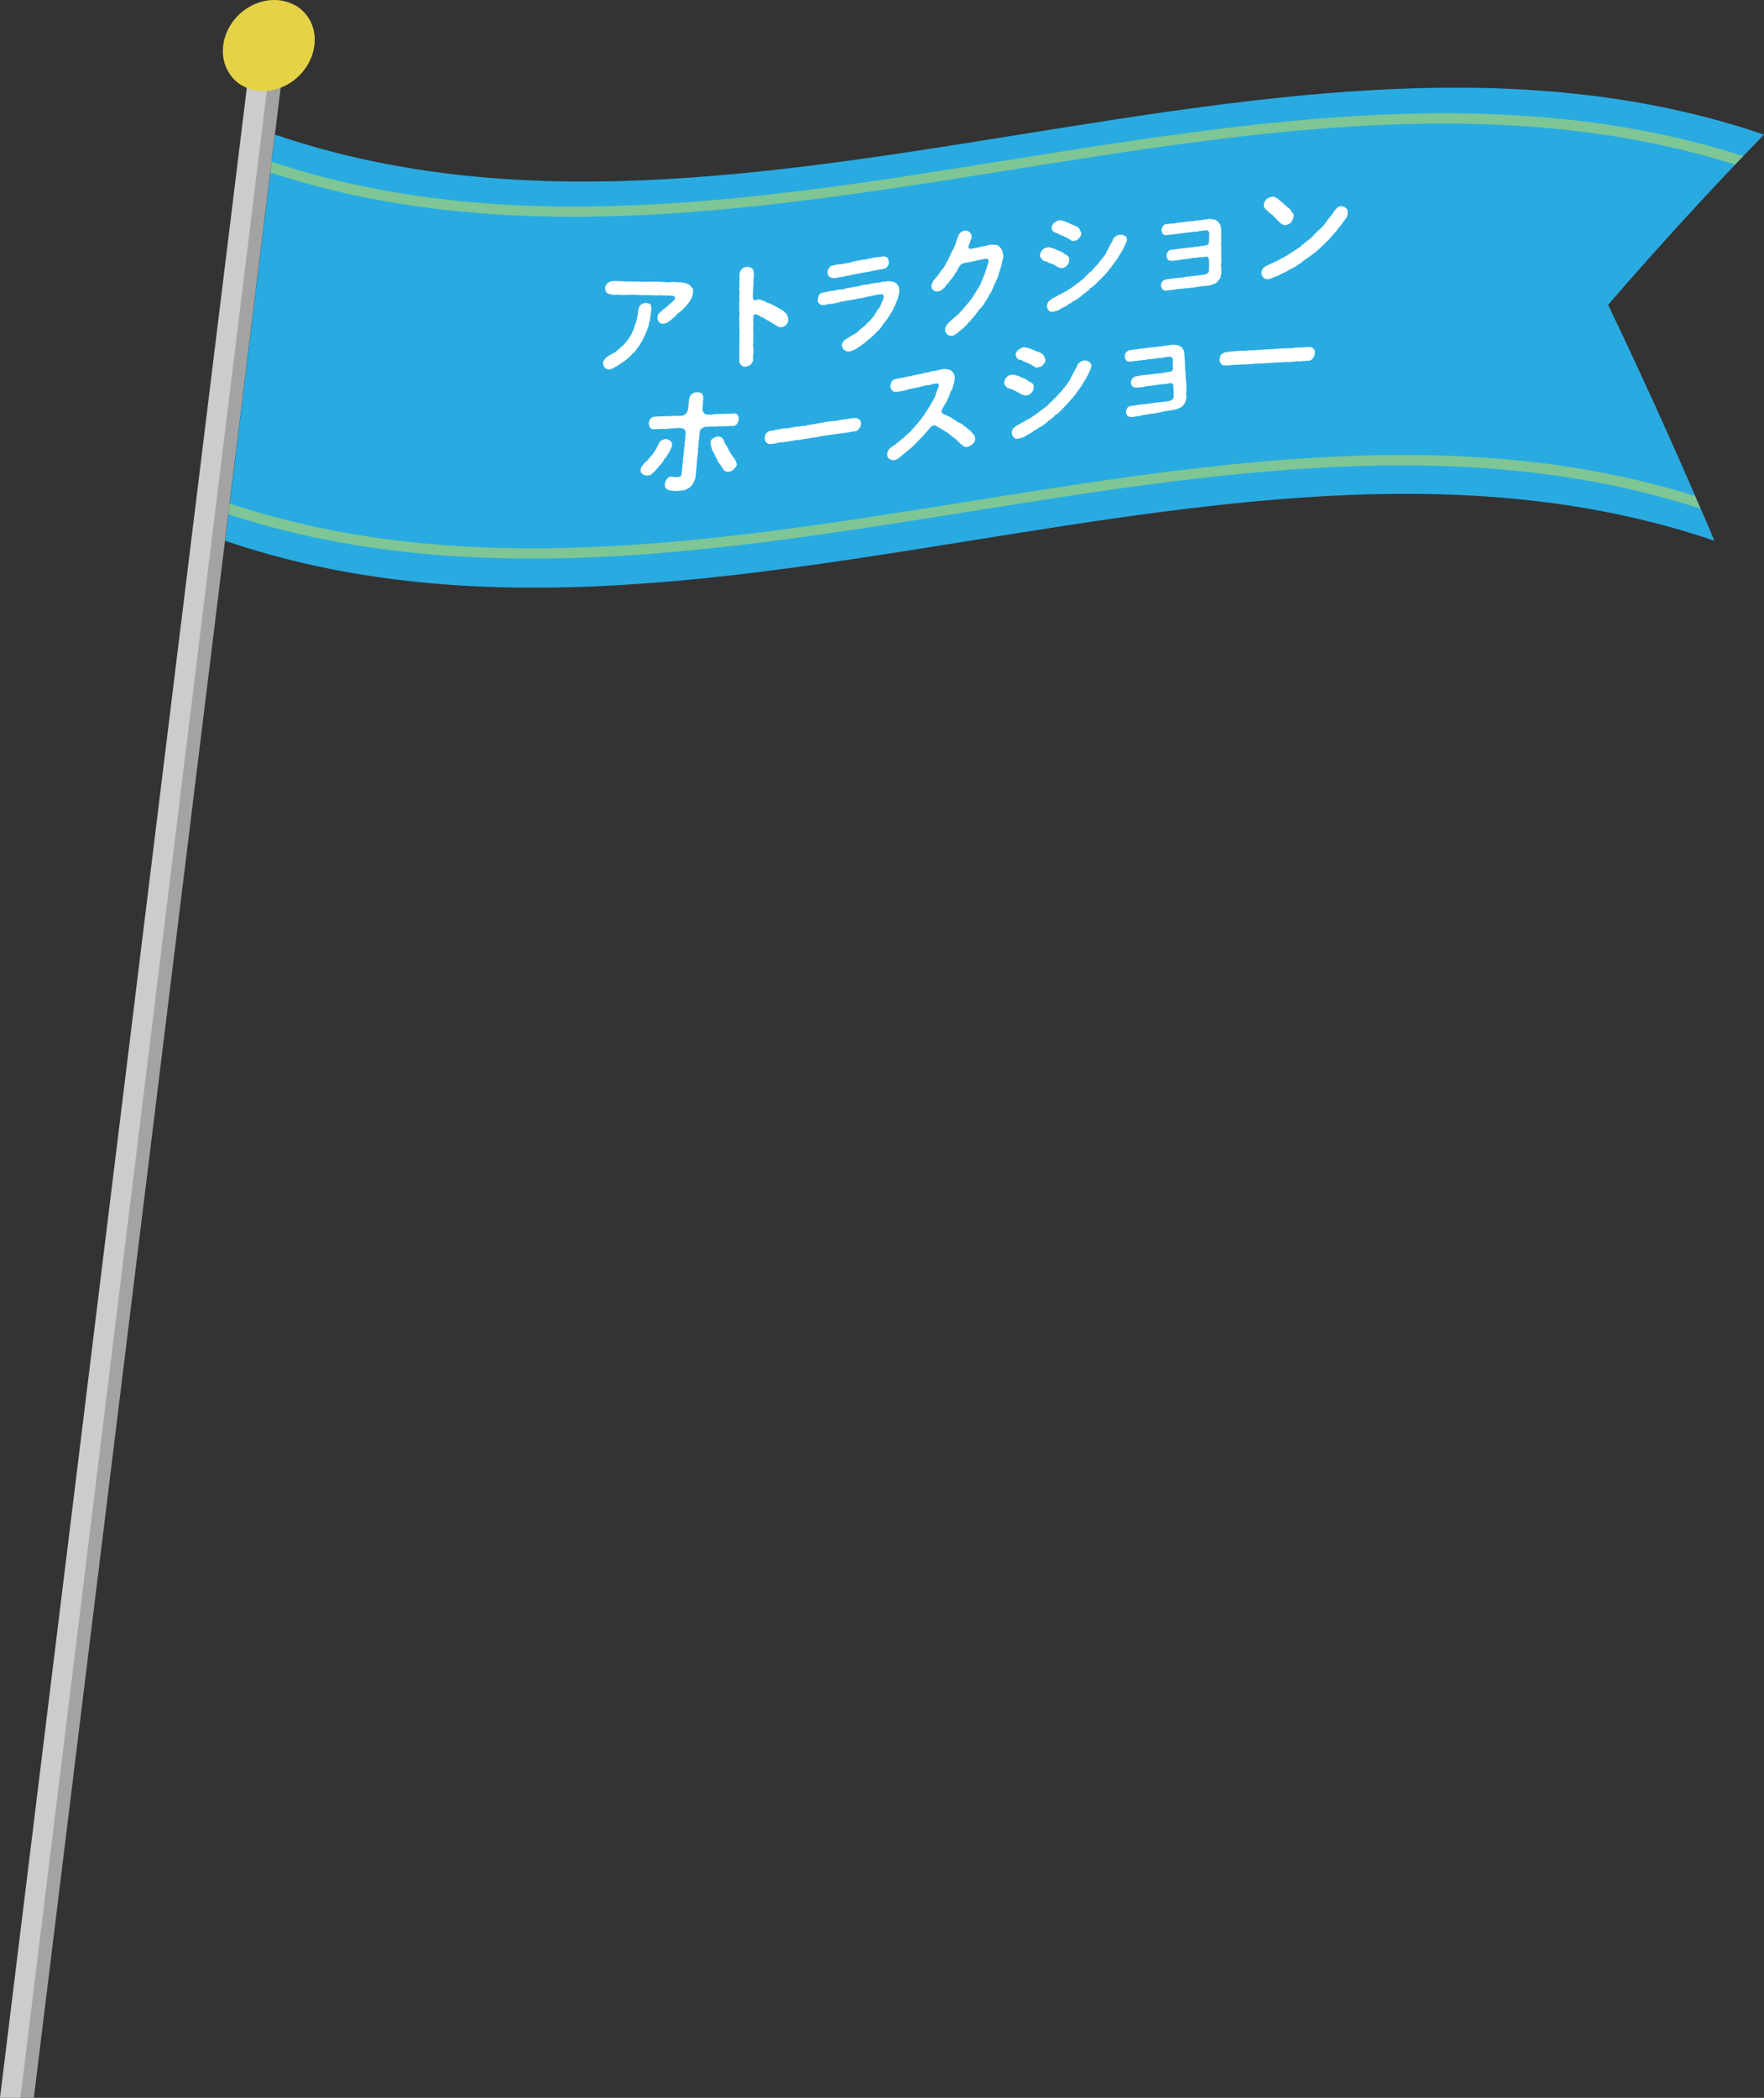 <?xml version="1.0" encoding="utf-8"?>
<!-- Generator: Adobe Illustrator 25.4.1, SVG Export Plug-In . SVG Version: 6.00 Build 0)  -->
<svg version="1.1" id="レイヤー_1" xmlns="http://www.w3.org/2000/svg" xmlns:xlink="http://www.w3.org/1999/xlink" x="0px"
	 y="0px" width="605.5px" height="720px" viewBox="0 0 605.5 720" style="enable-background:new 0 0 605.5 720;"
	 xml:space="preserve">
<rect x="0" y="0" width="605.5" height="720" fill="#333333" stroke="none"/>
<style type="text/css">
	.st0{fill:#CCCCCC;}
	.st1{fill:#29ABE2;}
	.st2{opacity:0.2;}
	.st3{fill:#E6D246;}
	.st4{opacity:0.4;fill:#FCEE21;}
	.st5{fill:#FFFFFF;}
</style>
<g>
	<g>
		<g>
			<g>
				<polygon class="st0" points="0,720 11.6,720 97.2,23 85.6,23 				"/>
				<path class="st1" d="M605.5,46.2C442-9.6,257.9,102,94.4,46.2c-5.7,46.5-11.4,92.9-17.1,139.4c163.5,55.8,347.6-55.8,511.2,0
					c-12-28.3-24.2-55.2-36.5-81C569.9,83.9,587.8,64.4,605.5,46.2z"/>
				<g>
					<polygon class="st2" points="7,720 11.6,720 97.2,23 92.6,23 					"/>
				</g>
				
					<ellipse transform="matrix(0.728 -0.685 0.685 0.728 14.343 67.478)" class="st3" cx="92.3" cy="15.6" rx="16.6" ry="14.7"/>
				<g>
					<path class="st3" d="M100.9,1.6c2.2,2.8,3.3,6.5,2.8,10.5c-1.1,8.6-8.9,15.6-17.6,15.6c-2.5,0-4.7-0.6-6.7-1.6
						c2.5,3.1,6.3,5.1,10.9,5.1c8.6,0,16.5-7,17.6-15.6C108.7,9.5,105.8,4.2,100.9,1.6z"/>
				</g>
				<path class="st4" d="M346.4,58.4c83.3-13.4,169.4-27.1,249.2-1.9c0.9-1,1.8-1.9,2.8-2.9c-80.9-26.1-167.9-12.2-252.1,1.3
					c-84.6,13.6-172.1,27.6-253.1,0.6c-0.1,1.2-0.3,2.4-0.4,3.7c33.8,11.1,68.6,15.2,103.9,15.2C246.3,74.4,296.9,66.3,346.4,58.4z"
					/>
				<path class="st4" d="M332,175.7c84.2-13.5,171.2-27.4,251.7-1.1c-0.6-1.5-1.3-2.9-1.9-4.4c-80.3-25.2-166.5-11.4-249.9,2
					c-84.6,13.6-172.1,27.6-253.1,0.6c-0.1,1.2-0.3,2.4-0.4,3.7c33.8,11.1,68.6,15.2,103.9,15.2C231.9,191.8,282.4,183.6,332,175.7z
					"/>
			</g>
		</g>
	</g>
	<g>
		<g>
			<path class="st5" d="M223.6,106.1c-0.1,0.8-0.3,1.4-0.2,1.9c-0.2,0.7-0.2,1.4-0.3,1.8c-0.1,0.8-0.5,1.3-0.4,1.8
				c-0.1,0.5-0.4,1-0.6,1.7c-0.2,0.5-0.5,1-0.7,1.7c-0.3,0.7-0.7,1-0.8,1.7c-0.3,0.5-0.6,1-1,1.6c-0.4,0.7-0.7,1.1-1.1,1.5
				c-0.3,0.7-0.7,1-1.2,1.4c-0.5,0.5-0.8,1-1.5,1.5c-0.4,0.5-1.2,1-1.7,1.4c-0.8,0.5-1.1,0.8-1.8,1.2c-0.8,0.5-1.3,0.8-1.9,1.1
				c-0.3,0.1-0.8,0.4-1.4,0.4c-0.6,0-1.3-0.4-1.5-0.7c-0.3-0.5-0.5-1-0.5-1.6c0-0.3,0.3-0.9,0.6-1.3c0.4-0.4,0.8-0.8,1.2-1
				c0.7-0.4,1.2-0.7,1.7-1c0.7-0.1,1-0.7,1.6-1.1c0.4-0.3,0.8-0.8,1.5-1.3c0.4-0.4,0.9-0.9,1.3-1.4c0.1-0.4,0.5-0.5,0.8-1.1
				c0.4-0.4,0.5-0.8,0.7-1.1c0.3-0.3,0.4-0.7,0.6-1.2c0.3-0.5,0.5-0.7,0.6-1.2c0.1-0.7,0.5-1.6,0.8-2.4c0.2-0.7,0.4-1.8,0.5-2.5
				c0.1-0.5,0.1-1.3,0.3-1.9c0.1-0.7,0.4-1.1,0.9-1.5c0.5-0.3,1.1-0.6,1.7-0.5c0.6,0.1,1.2,0.1,1.5,0.5
				C223.5,105.1,223.7,105.5,223.6,106.1z M237.8,100.8c0,0.6-0.4,1.4-0.6,1.8c-0.2,0.7-0.8,1.2-1.2,1.8c-0.4,0.5-1,1.2-1.5,1.6
				c-0.4,0.7-1.1,0.9-1.4,1.3c-0.5,0.3-0.8,0.6-1,0.9c-0.2,0.4-0.8,0.7-1.1,1c-0.3,0.2-0.7,0.8-1.1,0.9c-0.6,0.4-0.7,0.6-1.1,0.7
				c-0.4,0.2-0.8,0.3-1.3,0.3c-0.5,0-1-0.2-1.4-0.7c-0.2-0.4-0.5-0.9-0.4-1.6c0-0.6,0.1-0.9,0.5-1.2c0.4-0.6,0.7-0.6,0.9-0.9
				c0.5-0.5,0.8-0.7,1.4-1.1c0.6-0.5,0.9-0.8,1.6-1.4c0.4-0.4,1.2-1,1.4-1.4c0.3-0.2,0.3-0.7,0.1-1c-0.3-0.2-0.8-0.3-1.5-0.3
				c-0.6-0.1-1,0-1.4-0.1c-0.9,0.1-1.9-0.2-2.7,0c-0.8,0-2,0-2.7-0.1c-1.1,0.1-1.9-0.1-2.8,0s-1.8-0.2-2.7-0.1c-0.9-0.1-2,0-2.8,0
				c-1.1,0.1-1.7,0.1-2.7-0.1c-0.9,0.1-1.9,0.2-2.8-0.1c-0.5-0.2-1.1-0.2-1.4-0.7c-0.2-0.3-0.4-1-0.4-1.6c0.1-0.5,0.4-1.2,0.8-1.5
				c0.3-0.3,1.2-0.7,1.6-0.7c0.9-0.1,1.9,0,3,0c1.2,0.1,2.1,0.2,2.9,0.1c1.1-0.1,1.9,0.2,2.9,0c0.8,0,1.7,0.2,2.9,0.1
				c0.8,0,1.9-0.1,2.9,0c1-0.1,2,0,2.9,0.1c1.1,0.1,2,0.1,2.9,0c1-0.1,1.9,0.1,2.9,0.1c0.4,0,1.2,0.2,1.7,0.2
				c0.6,0.3,1.1,0.3,1.6,0.7c0.4,0.2,0.6,0.9,1.1,1.2C238,99.4,237.9,100.2,237.8,100.8z"/>
			<path class="st5" d="M270.6,109.7c0,0.6-0.3,1.3-0.7,1.7c-0.5,0.6-1,0.8-1.6,0.9c-0.5,0.1-0.9,0-1.2-0.2c-0.3-0.1-0.6-0.4-1-0.6
				c-0.6-0.3-1.2-0.7-1.6-1c-0.5-0.3-1.2-0.6-1.6-0.9c-0.6-0.4-1-0.6-1.7-0.9c-0.4-0.3-1-0.6-1.6-0.8c-0.6-0.2-1.1,0.4-1,0.8
				c0,0.8-0.1,1.7,0,2.2c0.1,0.9-0.2,1.4,0,2.1c-0.2,0.8,0.1,1.5,0,2.1c0,0.8-0.1,1.3,0,2.1c-0.1,0.6-0.2,1.6,0,2.1
				c0.1,0.6,0,1.5,0,2.1c-0.2,0.8-0.1,1.5-0.1,2.1c0,0.6-0.5,1.1-0.8,1.6c-0.4,0.3-1.2,0.7-1.6,0.7c-0.9,0.1-1.1,0-1.6-0.4
				c-0.5-0.4-0.8-0.9-0.7-1.4c0-0.7,0-1.4,0-1.9c0-0.7,0-1.4,0-1.9c0-0.4-0.1-1.3,0-1.8c0.1-0.7,0-1.3,0-1.9c0-0.5,0-1.2,0-1.9
				c0.1-0.4,0.1-1.3,0-1.9c0.1-0.7-0.1-1.2,0-1.8c0.1-0.7-0.2-1.1,0-1.9c-0.1-0.5,0.2-1.2,0-1.9c0-0.4-0.1-1.1,0-1.9
				c-0.1-0.5-0.1-1.2,0-1.9c0.2-0.6-0.1-1.2,0-1.9c0.1-0.7,0.1-1.1,0-1.8c-0.2-0.5,0.1-1.2,0-1.9c0.1-0.7,0-1,0-1.9
				c0.1-0.6-0.1-1.2,0.1-1.9c0.1-0.8,0.4-1.3,0.8-1.6c0.5-0.5,1.1-0.7,1.6-0.7c0.7,0,1.2,0,1.6,0.4c0.5,0.3,0.8,0.7,0.8,1.4
				c0.1,1.1,0.1,1.8-0.1,2.8c0.1,0.9,0,1.8-0.1,2.7c0.1,1.1-0.1,1.8-0.1,2.9c0,1.2,0.6,1.5,1.6,1c0.7-0.1,1,0,1.4,0.2
				c0.3,0.2,0.9,0.3,1.3,0.5c0.3,0.3,0.9,0.5,1.4,0.6c0.5,0.3,1,0.5,1.3,0.6c0.5,0.2,0.8,0.5,1.3,0.7c0.5,0.4,1.1,0.6,1.7,1
				c0.7,0.4,1.1,0.9,1.6,1.3C270.4,108.7,270.6,109.1,270.6,109.7z"/>
			<path class="st5" d="M308.3,101.8c0,0.7-0.4,1.3-0.6,1.8c-0.2,0.6-0.5,1.4-0.8,1.8c-0.2,0.8-0.7,1.2-0.9,1.8
				c-0.5,0.6-0.6,1.2-1.1,1.7c-0.3,0.7-0.8,1-1.1,1.6c-0.4,0.4-1,1.3-1.2,1.6c-0.3,0.4-0.9,1.2-1.3,1.5c-0.6,0.6-1,1-1.4,1.4
				c-0.7,0.6-0.9,0.9-1.7,1.5c-0.5,0.4-0.6,0.6-1,0.8c-0.2,0.2-0.7,0.7-1,0.8c-0.5,0.4-1.3,1-2,1.4c-0.5,0.4-1.4,0.8-2.1,1
				c-1.1,0.3-1.6,0.1-2.2-0.3c-0.5-0.3-0.7-0.7-0.9-1.5c-0.1-0.6,0.2-1.1,0.4-1.4c0.3-0.5,0.6-0.6,1.1-1c0.3-0.1,0.6-0.4,1.2-0.7
				c0.3-0.1,0.7-0.5,1.1-0.7c0.7-0.2,1.3-0.8,1.7-1.1c0.6-0.6,0.9-0.9,1.6-1.4c0.7-0.5,0.9-0.8,1.6-1.5c0.4-0.4,1.2-1,1.5-1.6
				c0.5-0.4,0.8-0.9,1.3-1.7c0.2-0.5,0.6-1.1,1.2-1.8c0.5-0.5,0.6-1.1,0.9-1.8c0.4-0.8,0.5-1,0.7-1.9c0.2-1-0.6-1.2-1-1.1
				c-0.9,0.1-1.7,0.2-2.4,0.4c-0.9,0.2-1.6,0.3-2.4,0.5c-0.7,0.1-1.6,0.5-2.5,0.5c-0.9,0.2-1.8,0.4-2.4,0.5c-1,0.2-1.7,0.2-2.5,0.4
				c-0.8,0.1-1.5,0.3-2.4,0.5c-0.7,0.2-1.5,0.4-2.4,0.5c-0.8,0-1.7,0.3-2.5,0.4c-0.8,0.1-1.1-0.1-1.5-0.4c-0.5-0.4-0.7-0.9-0.6-1.4
				c0.1-0.7,0.2-1.2,0.4-1.6c0.4-0.6,0.9-0.8,1.4-0.9c0.9-0.1,1.6-0.3,2.6-0.5c0.8-0.1,1.8-0.2,2.6-0.5c0.9,0,1.9-0.1,2.6-0.4
				c0.8-0.2,1.6-0.2,2.6-0.5c1-0.1,1.8-0.2,2.6-0.5c1-0.3,1.8-0.3,2.6-0.4c0.7-0.3,1.5-0.3,2.5-0.5c0.7,0.1,1.7-0.4,2.6-0.4
				c0.7,0,1.2-0.2,1.8-0.2c0.5,0.1,1.4,0,1.8,0.3c0.7,0.3,1.2,0.7,1.4,1.1c0.4,0.4,0.4,1.1,0.5,1.7
				C308.7,100.2,308.6,100.9,308.3,101.8z M284.1,93.6c-0.1-0.6,0.1-1.1,0.5-1.6c0.4-0.5,0.6-0.9,1.4-0.9c0.8-0.2,1.5-0.4,2.2-0.4
				c0.6,0,1.4-0.1,2.1-0.4c0.7,0.1,1.2-0.1,2.1-0.4c0.7-0.2,1.4-0.4,2.1-0.4c0.7-0.2,1.3-0.4,2.1-0.4c0.7,0,1.2-0.3,2.1-0.4
				c0.8-0.2,1.4-0.3,2.1-0.4c0.7,0,1.4-0.1,2.2-0.3c0.7,0,1.1,0.1,1.5,0.4c0.5,0.4,0.5,1,0.6,1.4c0.1,0.5-0.1,1.3-0.5,1.6
				c-0.2,0.6-0.8,0.8-1.4,0.9c-0.8,0.2-1.6,0.2-2.2,0.4c-0.7,0.1-1.6,0.3-2.1,0.4c-0.8,0.3-1.5,0.2-2.1,0.4
				c-0.7,0.2-1.4,0.1-2.1,0.4c-0.7,0.1-1.6,0.3-2.1,0.4c-0.9,0.2-1.3,0.3-2.1,0.4c-0.7,0.2-1.5,0.4-2.1,0.4
				c-0.9,0.1-1.4,0.4-2.2,0.3c-0.8,0.1-1.1-0.2-1.4-0.4C284.2,94.7,284.1,94.2,284.1,93.6z"/>
			<path class="st5" d="M344.3,87.3c0.2,0.6,0.1,1.2-0.2,2.1c-0.3,1-0.2,1.6-0.6,2.4c-0.2,1-0.6,1.7-0.7,2.3c0,0.3-0.3,0.9-0.4,1.2
				c-0.1,0.5-0.4,0.8-0.5,1.1c-0.2,0.3-0.2,0.9-0.5,1.1c-0.4,0.3-0.2,0.9-0.5,1.1c-0.2,0.4-0.2,0.9-0.5,1.1
				c-0.2,0.5-0.2,0.9-0.6,1.1c-0.3,0.5-0.3,0.8-0.6,1.1c-0.1,0.2-0.3,0.6-0.6,1.1c-0.3,0.3-0.5,0.8-0.7,1c-0.1,0.4-0.4,0.8-0.7,1
				c-0.1,0.2-0.4,0.7-0.8,1c-0.4,0.2-0.7,0.7-0.7,1c-0.3,0.2-0.6,0.5-0.8,1c-0.3,0.3-0.7,0.6-0.9,1c-0.3,0.5-0.8,0.7-0.9,1.1
				c-0.3,0.3-0.7,0.6-1,1c-0.3,0.5-0.7,0.8-1,1c-0.2,0.5-0.6,0.6-1,1c-0.3,0.1-0.9,0.6-1,0.8c-0.3,0.2-0.5,0.5-1.1,0.8
				c-0.3,0.2-0.7,0.5-1.1,0.5c-0.5,0.1-1.1,0.1-1.7-0.4c-0.3-0.3-0.8-0.9-0.8-1.5c0-0.4,0-0.9,0.3-1.3c0.1-0.3,0.6-0.8,0.8-1.1
				c0.2-0.2,0.6-0.6,1.1-1c0.1-0.2,0.8-0.7,1-0.9c0.5-0.4,0.8-0.7,1-0.9c0.5-0.2,0.6-0.6,1-1c0.5-0.4,0.8-1,1.2-1.3
				c0.4-0.5,0.7-0.9,1.2-1.4c0.2-0.4,0.8-0.8,1.1-1.4c0.4-0.4,0.6-0.8,1.1-1.5c0.1-0.5,0.6-0.8,0.9-1.5c0.4-0.6,0.6-1.1,0.9-1.5
				c0.2-0.4,0.6-0.8,0.8-1.6c0.2-0.3,0.3-0.9,0.7-1.6c-0.1-0.2,0.4-0.7,0.5-1.3c0.2-0.4,0.3-1.2,0.6-1.7c0.2-0.7,0.2-0.9,0.5-1.7
				c0.2-0.5,0.3-0.8,0.2-1.2c-0.1-0.5-0.4-0.7-0.9-0.6c-0.9,0.1-1.5,0.3-2.1,0.4c-0.9,0.1-1.5,0.4-2.2,0.5c-0.7,0-1.5,0.4-2.2,0.4
				c-0.9,0.1-1.7,0.4-1.9,0.6c-0.3,0.2-0.6,0.5-0.7,0.8c-0.2,0.4-0.5,0.5-0.6,1c-0.3,0.8-1,1.4-1.2,2c-0.2,0.3-0.6,0.7-0.7,0.9
				c-0.3,0.5-0.5,0.6-0.7,0.9c-0.3,0.4-0.3,0.6-0.7,0.9c-0.4,0.3-0.6,0.7-0.8,0.9c-0.2,0.5-0.6,0.8-1.1,1.2
				c-0.3,0.3-0.9,0.6-1.4,0.7c-0.7,0.2-1.1,0-1.6-0.3c-0.5-0.4-0.8-0.7-0.8-1.4c0-0.6,0.3-1.3,0.8-2.1c0.4-0.6,0.9-0.9,1.3-1.5
				c0.2-0.2,0.6-1,0.9-1.2c0.2-0.5,0.6-0.9,0.9-1.3c0.3-0.3,0.8-0.8,0.9-1.5c0.4-0.7,0.6-0.9,0.9-1.5c0.2-0.5,0.4-0.9,0.8-1.6
				c0.1-0.5,0.5-1.1,0.7-1.5c0.3-0.6,0.6-1,0.7-1.5c0.3-0.5,0.5-0.9,0.6-1.5c0-0.4,0.5-1.2,0.6-1.9c0.2-0.6,0.6-1,0.8-1.3
				c0.5-0.3,0.7-0.6,1.3-0.7c0.5-0.1,1.1-0.1,1.7,0.3c0.5,0.3,0.7,0.8,0.9,1.4c0.1,0.8-0.2,1.3-0.5,2c0,0.5-0.2,0.6-0.5,1.3
				c-0.2,0.5,0,1.4,0.7,1.2c1-0.2,1.6-0.2,2.1-0.4c0.7-0.1,1.2-0.2,1.8-0.4c0.7-0.2,1.2-0.1,1.8-0.4c0.7-0.2,1.3-0.3,2.2-0.2
				c0.8,0,1.3,0,2,0.7c0.3,0.4,0.6,0.6,0.7,0.9C344.2,86.4,344.2,86.8,344.3,87.3z"/>
			<path class="st5" d="M359.9,90.1c-0.3-0.3-0.7-0.1-1.1-0.5c-0.8,0-1-0.4-1.3-0.8c-0.3-0.3-0.4-0.5-0.5-1c0-0.7,0.2-1.2,0.6-1.8
				c0.4-0.5,1-1,1.7-1c0.5-0.2,1.2-0.1,2,0.2c0.7,0.1,1.1,0.4,1.7,0.7c0.7,0.2,1.3,0.4,1.8,0.8c0.5,0.5,1.3,0.7,1.6,1.1
				c0.4,0.3,0.7,0.7,0.6,1.3c-0.1,0.7,0,1.2-0.6,1.8c-0.3,0.4-0.8,0.9-1.6,1.1c-0.6,0.1-1.1-0.1-1.5-0.3c-0.4,0-0.7-0.4-1.1-0.6
				c-0.4-0.3-0.9-0.3-1.1-0.6C360.8,90.5,360.2,90.4,359.9,90.1z M386.8,82c0.1,0.6-0.1,0.9-0.3,1.3c-0.3,0.4-0.3,1.1-0.6,1.3
				c-0.2,0.5-0.3,0.9-0.6,1.2c-0.3,0.6-0.3,0.8-0.7,1.2c-0.1,0.3-0.4,0.6-0.7,1.2c-0.3,0.5-0.4,0.7-0.8,1.2
				c-0.4,0.4-0.6,0.8-0.8,1.1c-0.2,0.3-0.7,0.8-0.8,1.1c-0.2,0.3-0.6,0.8-0.9,1.1c-0.3,0.5-0.7,0.8-0.9,1.1c-0.3,0.4-0.6,0.6-0.9,1
				c-0.3,0.2-0.6,0.6-1,1c-0.4,0.3-0.7,0.8-1,0.9c-0.2,0.4-0.6,0.7-1,1c-0.2,0.2-0.6,0.6-1,0.9c-0.5,0.2-0.9,0.6-1,0.9
				c-0.5,0.5-0.7,0.4-1.1,0.9c-0.3,0.2-0.8,0.5-1.2,0.9c-0.5,0.4-0.7,0.8-1.2,0.9c-0.4,0.5-1,0.7-1.3,0.9c-0.4,0.2-0.9,0.4-1.2,0.8
				c-0.5,0.2-1,0.4-1.3,0.8c-0.5,0.4-1,0.5-1.3,0.7c-0.4,0.2-0.9,0.4-1.3,0.7c-0.4,0.4-0.9,0.5-1.4,0.6c-1,0.4-1.8,0.4-2.2,0.1
				c-0.6-0.4-0.9-1.1-0.9-1.7c0-0.4,0-1,0.5-1.5c0.1-0.4,0.9-0.7,1.2-1.1c0.7-0.3,1.1-0.5,1.7-0.9c0.6-0.4,1.1-0.5,1.6-0.8
				c0.3-0.3,0.7-0.4,1.1-0.6c0.3-0.2,0.8-0.4,1.1-0.7c0.4-0.4,0.8-0.3,1.1-0.7c0.3-0.2,0.6-0.4,1.2-0.8c0.2-0.3,0.7-0.6,1.2-0.9
				c0.4-0.4,0.9-0.7,1.1-0.9c0.5-0.3,0.8-0.6,1.1-1c0.4-0.5,0.7-0.6,1.1-1c0.3-0.3,0.5-0.8,1.1-1c0.4-0.4,0.5-0.6,1-1.1
				c0.2-0.2,0.6-0.8,1-1.1c0.4-0.3,0.6-0.9,0.9-1.1c0.3-0.4,0.5-0.7,0.9-1.1c0.1-0.3,0.6-0.6,0.8-1.1c0.3-0.2,0.4-0.6,0.7-1.1
				c0-0.4,0.4-0.6,0.6-1.2c0.1-0.4,0.6-1,0.8-1.6c0.4-0.6,0.6-0.9,0.9-1.7c0-0.3,0.7-0.9,0.9-1c0.5-0.3,0.8-0.5,1.2-0.5
				c0.8-0.2,1.3,0,1.7,0.3C386.4,80.9,386.7,81.4,386.8,82z M361.5,79.4c-0.2-0.2-0.5-0.6-0.5-1c-0.2-0.5,0.2-1.2,0.7-1.8
				c0.5-0.4,1.2-0.8,1.7-1c0.7-0.1,1.2,0.2,1.9,0.3c0.5,0.3,1.3,0.5,1.7,0.7c0.5,0.3,1.1,0.5,1.8,0.8c0.6,0.2,1.3,0.6,1.7,1.1
				c0.3,0.5,0.4,1,0.6,1.3c0.2,0.8-0.2,1.3-0.6,1.8c-0.5,0.7-1.2,1-1.6,1c-0.5,0.2-1.2,0.1-1.5-0.3c-0.3-0.1-0.6-0.5-1.1-0.6
				c-0.3-0.4-0.9-0.3-1.1-0.6c-0.2-0.2-1-0.2-1.1-0.5c-0.5,0-0.6-0.3-1.1-0.5C362.3,79.9,361.7,79.7,361.5,79.4z"/>
			<path class="st5" d="M419.2,93c0.1,0.4,0.1,1.2-0.2,1.8c0,0.6-0.4,1.1-1,1.7c-0.4,0.7-1.2,0.9-1.9,1.2c-0.8,0.3-1.2,0.3-2.1,0.4
				c-0.5,0.1-1.1,0-1.7,0.2c-0.6,0-1.2,0.2-1.7,0.2c-0.7,0.2-1.1,0.3-1.7,0.2c-0.5,0.2-1.2,0.3-1.8,0.2c-0.7,0-1.1,0.3-1.7,0.2
				c-0.5,0-1.1,0.1-1.7,0.2c-0.7,0.2-1.1,0.1-1.7,0.2s-1.4,0.3-1.8,0.2c-0.4,0.1-0.8,0-1.2-0.4c-0.2-0.4-0.4-0.7-0.5-1.3
				c0-0.5,0.2-1,0.5-1.4c0.2-0.3,0.6-0.5,1.2-0.7c0.4-0.1,0.9,0,1.7-0.2c0.3,0,1-0.2,1.6-0.2c0.5-0.1,1.2-0.1,1.6-0.2
				c0.7,0,1.2-0.1,1.6-0.2c0.5-0.2,1-0.1,1.6-0.2c0.5,0,0.9-0.3,1.6-0.2c0.6-0.1,0.9-0.1,1.6-0.2c0.4,0.1,1-0.2,1.6-0.2
				c0.6,0,1.2-0.3,1.5-0.6c0.3-0.3,0.4-0.6,0.4-0.9c0-0.9,0.1-2,0-3.1c0-0.4,0-0.8-0.2-1.2c-0.2-0.4-0.6-0.5-1.1-0.4
				c-0.6,0.2-1.2,0.2-1.8,0.2c-0.4-0.1-1,0.2-1.6,0.2c-0.7-0.1-1.2,0.1-1.6,0.2c-0.5,0.1-1,0.1-1.6,0.2c-0.6,0.1-1.1,0.1-1.6,0.2
				c-0.5,0.1-1.1,0.3-1.8,0.3c-0.5,0-0.9,0.2-1.6,0.1c-0.5,0-0.9,0-1.2-0.4c-0.2-0.2-0.4-0.6-0.5-1.3c0-0.3,0-0.8,0.5-1.4
				c0.2-0.3,0.6-0.6,1.2-0.7c0.4-0.1,1,0,1.7-0.2c0.5-0.1,0.9-0.1,1.6-0.2c0.7-0.2,1,0,1.6-0.2c0.5,0,1-0.1,1.6-0.2
				c0.5,0,1.2,0,1.6-0.2c0.5,0,1.2,0,1.6-0.2c0.5-0.1,1,0,2-0.3c0.6,0,1.2-0.3,1.2-1.4c0.1-1,0-1.9,0.1-2.6c0.1-0.5-0.4-1-0.6-1.1
				c-0.4-0.2-1,0.1-1.4,0c-0.4,0-1.1,0.2-1.5,0.2c-0.5,0.3-1.2,0.2-1.6,0.2c-0.7,0.1-0.9,0.2-1.6,0.2c-0.5,0.2-1.1,0.1-1.6,0.2
				c-0.6,0-1.2,0.3-1.6,0.2c-0.3,0-1,0.3-1.6,0.2c-0.7,0.2-1.2,0.2-1.6,0.2c-0.7,0.2-0.9,0-1.6,0.2c-0.5,0-0.9,0-1.2-0.4
				c-0.2-0.2-0.5-0.8-0.5-1.3c0-0.3,0.2-1.1,0.5-1.4c0.2-0.2,0.6-0.7,1.2-0.7c0.5,0,1.3-0.1,1.7-0.2c0.5,0.1,1,0,1.7-0.2
				c0.4,0,1-0.1,1.7-0.2c0.7,0,1.1-0.1,1.7-0.2c0.7-0.2,1.2,0,1.7-0.2c0.4,0.1,1.2-0.1,1.7-0.2c0.7-0.1,1.1,0,1.7-0.2
				c0.7,0,1.1-0.1,1.7-0.2c0.8-0.2,1.4-0.2,2.3,0c0.8,0,1.2,0.3,1.9,0.9c0.3,0.5,0.7,0.8,0.8,1.3c0.1,0.5,0.1,1,0.2,1.6
				c0,0.5,0,1,0,1.8c0,0.5-0.1,1.1,0,1.8c0,0.7-0.2,1.1,0,1.8c0,0.5,0,1.1,0,1.8c0,0.8,0,1.3,0,1.8c0.1,0.8,0.1,1.2,0,1.8
				c0,0.5-0.2,1.2,0,1.8C419.4,91.8,419.1,92.6,419.2,93z"/>
			<path class="st5" d="M462.2,74.6c-0.4,0.8-1,1.3-1.3,1.8c-0.3,0.7-1,1.3-1.3,1.7c-0.4,0.4-0.8,1.3-1.4,1.7
				c-0.6,0.7-0.9,1.2-1.4,1.6c-0.4,0.5-1,1.2-1.5,1.6c-0.4,0.6-1.1,1-1.5,1.5c-0.5,0.4-1.1,1.1-1.6,1.4c-0.5,0.7-1.3,1-1.7,1.4
				c-0.6,0.6-1.2,0.8-1.6,1.2c-0.5,0.4-1.2,0.7-1.7,1.2c-0.6,0.6-1.2,0.9-1.7,1.2c-0.5,0.6-1.1,0.7-1.8,1.1c-0.5,0.2-1.3,0.7-1.8,1
				c-0.5,0.3-1.4,0.8-1.9,0.9c-0.8,0.4-1.1,0.7-1.9,0.9c-0.5,0.3-1.3,0.5-1.9,0.8c-0.4,0.2-0.7,0.2-1.1,0.2
				c-0.5,0.1-1.2-0.2-1.6-0.7c-0.3-0.3-0.6-1.1-0.5-1.7c0.1-0.7,0.5-1.4,1.1-1.8c0.4-0.4,1.5-0.7,2-1c0.2-0.2,0.5-0.2,1.1-0.5
				c0.2-0.2,0.7-0.4,1.1-0.5c0.4-0.3,0.7-0.3,1.1-0.6c0.3-0.1,0.6-0.5,1.1-0.6c0.4-0.2,0.6-0.4,1.1-0.6c0.2-0.1,0.6-0.5,1.1-0.7
				c0.4-0.2,0.7-0.6,1.1-0.7c0.3-0.3,0.6-0.4,1-0.7c0.2-0.2,0.8-0.4,1-0.7c0.4-0.1,0.6-0.3,1-0.8c0.2-0.3,0.6-0.3,1-0.8
				c0.5-0.3,0.7-0.6,1-0.8c0.2-0.2,0.6-0.3,1-0.8c0.3-0.1,0.4-0.4,0.9-0.8c0.3-0.4,0.6-0.8,0.9-0.9c0.3-0.3,0.5-0.8,0.9-0.9
				c0.3-0.4,1.1-0.9,1.5-1.5c0.5-0.4,0.9-1.2,1.3-1.6c0.4-0.7,0.6-0.9,1.3-1.7c0.6-0.6,0.7-1,1.2-1.7c0.4-0.5,0.8-0.9,1.1-1.3
				c0.5-0.4,0.8-0.7,1.5-0.6c0.5,0.1,1.3,0.2,1.6,0.6c0.4,0.3,0.6,0.8,0.6,1.6C462.6,74,462.4,74.3,462.2,74.6z M435.1,72.4
				c-0.6-0.5-0.9-0.7-1.1-1.2c-0.2-0.2-0.3-0.7-0.2-1.1c0.1-0.5,0.3-1.1,1-1.8c0.3-0.3,1.3-0.7,1.8-0.8c0.4-0.1,0.8,0.1,1.1,0.2
				c0.4,0.2,0.8,0.4,1,0.6c0.2,0.3,0.7,0.5,0.9,0.7c0.1,0.4,0.6,0.4,0.8,0.7c0.3,0.3,0.3,0.5,0.9,0.8c0.2,0.3,0.5,0.5,0.9,0.8
				c0.3,0.2,0.8,0.5,0.8,0.9c0.4,0.3,0.4,0.7,0.7,0.9c0.4,0.3,0.5,0.8,0.3,1.4c0,0.6-0.5,1.3-0.9,1.9c-0.4,0.5-1.4,0.8-1.9,0.9
				c-0.7,0-1.2-0.4-1.7-0.7c-0.2-0.3-0.7-0.8-1.1-1.1c-0.5-0.4-0.5-0.8-1.1-1.1c-0.2-0.4-0.6-0.7-1.1-1
				C436,73.3,435.5,72.8,435.1,72.4z"/>
		</g>
		<g>
			<path class="st5" d="M229.2,155.9c-0.1,0.3-0.3,0.8-0.7,1.2c-0.4,0.2-0.6,0.7-0.8,1.1c-0.4,0.6-0.5,0.6-0.8,1.1
				c-0.3,0.3-0.6,0.6-0.9,1c-0.3,0.5-0.6,0.6-0.9,1c-0.2,0.2-0.6,0.8-1,1c-0.5,0.7-1.3,0.9-2,0.9c-0.5-0.1-1.1,0-1.6-0.6
				c-0.6-0.3-0.6-0.8-0.6-1.5c0.1-0.7,0.5-1.1,1-1.8c0.3-0.6,1-0.8,1.4-1.4c0.6-0.6,0.9-1.1,1.3-1.5c0.3-0.4,0.8-0.9,1.1-1.6
				c0.3-0.3,0.6-0.7,0.9-1.5c0.2-0.4,0.5-0.8,0.6-1.2c0.3-0.5,0.5-0.8,1-1c0.4-0.2,0.7-0.4,1.3-0.4c0.7-0.1,1.1,0.3,1.6,0.6
				c0.5,0.4,0.6,0.9,0.6,1.5c0,0.5-0.2,0.6-0.3,1c-0.3,0.4-0.5,0.9-0.6,1.2C229.8,155.2,229.5,155.6,229.2,155.9z M244.3,146.4
				c-0.5,0-1,0-1.9,0.1c-0.6,0-1,0.2-1.4,0.4c-0.4,0.3-0.7,0.8-0.8,1.1c-0.2,1.2,0,1.7-0.2,2.5c-0.2,0.7-0.2,1.4-0.2,2
				c0,0.6-0.3,1.4-0.2,2.1c0.1,0.6-0.2,1.5-0.2,2.1c-0.1,0.8-0.2,1.4-0.2,2c-0.1,0.7,0,1.5-0.2,2.1c-0.1,0.8,0,1.6-0.2,2
				c0,1-0.1,1.5-0.5,2.3c-0.2,0.5-0.4,0.8-0.6,1.1c-0.2,0.4-0.6,0.7-0.8,1c-0.5,0.4-1.4,0.7-1.9,1c-0.6,0.1-1.6,0.2-2.1,0.3
				c-0.6,0-1.2,0-1.5,0c-0.4-0.1-1.2-0.1-1.6-0.2c-0.6-0.2-0.8-0.4-1.2-0.7c-0.3-0.2-0.4-0.7-0.4-1.5c0.1-0.6,0.4-1.2,0.7-1.7
				c0.3-0.5,0.9-0.9,1.6-0.8c1.1,0.1,1.8,0.2,2.3,0.1c0.9,0,1.1-0.5,1.2-1.4c0.1-0.5,0.1-1.2,0.2-1.9c0-0.5,0-1.3,0.2-1.9
				c0.1-0.7,0-1.2,0.2-2c0-0.7,0.1-1.1,0.2-2c-0.1-0.8,0.2-1.2,0.2-2c-0.1-0.5,0.2-1.3,0.2-2c0.1-1,0.2-1.7,0.1-2.4
				c0-0.2-0.2-0.6-0.5-0.8c-0.4-0.3-1-0.3-1.3-0.4c-0.9-0.1-1.4,0.1-1.9,0.1c-0.5,0-1.1,0-1.5,0.1c-1.1,0.1-1.8,0.2-2.8,0.1
				c-0.9,0.1-1.9,0.1-2.9,0.1c-0.5,0-1-0.1-1.3-0.6c-0.2-0.3-0.4-1-0.4-1.5c0-0.5,0.3-1.2,0.6-1.5c0.2-0.4,1-0.7,1.5-0.7
				c1,0,2-0.2,2.9-0.1c0.9-0.1,1.8-0.1,2.8-0.1c0.3,0.1,1-0.2,1.5-0.1c0.5,0.1,1,0,2,0c0.6-0.1,1-0.3,1.5-0.8
				c0.3-0.3,0.7-1.2,0.7-1.5c0.1-0.7,0.1-1.3,0.2-2.1c0.1-0.5,0-0.9,0.2-1.6c0.1-0.6,0.5-1.1,0.9-1.5c0.6-0.4,1-0.5,1.7-0.6
				c0.4,0,1.2,0.1,1.6,0.4c0.4,0.3,0.6,0.9,0.6,1.5c0.1,0.7-0.2,0.9-0.1,1.6c0.1,0.4-0.1,1.2-0.2,2.1c0,0.6,0.2,1.1,0.5,1.5
				c0.3,0.5,0.8,0.6,1.3,0.6c0.7,0,1.5,0.1,1.9-0.1c0.7,0,1.1-0.2,1.5-0.1c1,0,1.7,0,2.8-0.1c0.8,0.1,1.8-0.1,2.8-0.1
				c0.5-0.1,1.2,0.2,1.3,0.6c0.4,0.4,0.4,1,0.4,1.5c-0.1,0.7-0.5,1.1-0.6,1.5c-0.5,0.5-0.9,0.7-1.5,0.7c-1-0.1-1.9,0.1-2.8,0.1
				c-1,0.1-2-0.1-2.8,0.1C245.1,146.5,244.8,146.3,244.3,146.4z M251.8,161.1c-0.5,0.6-1.1,0.7-1.7,0.8c-0.6,0.1-1-0.1-1.2-0.3
				c-0.6-0.1-0.5-0.6-0.9-0.9c-0.2-0.5-0.7-1.1-1.1-1.7c-0.4-0.3-0.5-0.7-0.7-1.2c-0.3-0.6-0.5-1-0.7-1.3c-0.2-0.5-0.3-0.9-0.7-1.3
				c-0.1-0.4-0.3-0.8-0.5-1.3c-0.3-0.9-0.5-1.7-0.4-2c0-0.7,0.2-1,0.9-1.5c0.6-0.4,1-0.5,1.6-0.6c0.3,0,1,0.2,1.2,0.3
				c0.4,0.3,0.6,0.5,0.8,1c0.3,0.9,0.5,1.3,1,1.9c0.3,0.6,0.6,1.1,0.9,1.7c0.3,0.7,0.6,1.1,0.9,1.5c0.4,0.7,0.8,0.9,1,1.4
				c0.4,0.6,0.6,1.2,0.7,1.8C252.9,160,252.3,160.6,251.8,161.1z"/>
			<path class="st5" d="M294.9,147.1c-0.5,0.7-1.1,1-1.5,0.9c-0.8,0.2-1.4,0.2-1.8,0.3c-0.4,0.1-1.2,0.3-1.8,0.3
				c-0.5,0-1.1,0.3-1.8,0.2c-0.8,0.2-1.2,0.2-1.8,0.3c-0.5,0-1.2,0.3-1.8,0.2c-0.5,0.1-1.3,0.2-1.8,0.3c-0.6,0-1.2,0.3-1.8,0.3
				c-0.5,0.3-1.4,0.2-1.8,0.3c-0.8,0.1-1,0.3-1.8,0.3c-0.5,0.2-1.2,0.1-1.8,0.3c-0.6,0-1.4,0.4-1.8,0.2c-0.5,0-1.2,0.3-1.8,0.3
				c-0.7,0.2-1.3,0.2-1.8,0.3c-0.8,0.2-1,0.1-1.7,0.2c-0.4,0-1.1,0.1-1.8,0.3c-0.2,0.1-0.5,0.1-0.7,0.2c-0.3,0-0.8,0-1.1,0.1
				c-0.6,0-1.1,0-1.6-0.5c-0.3-0.2-0.6-0.9-0.6-1.5c0-0.4,0.2-1.3,0.5-1.7c0.2-0.3,1-0.8,1.6-0.9c0.5,0.1,1-0.1,1.8-0.3
				c0.5,0,1.1-0.2,1.8-0.3c0.5-0.2,1.3-0.2,1.8-0.2c0.7-0.1,1.1,0,1.8-0.3c0.4,0,1.2-0.2,1.8-0.3c0.4,0.1,1.1-0.1,1.8-0.2
				c0.7,0,1.3-0.1,1.8-0.3c0.7-0.1,1.1-0.1,1.8-0.3c0.7,0,1.2-0.2,1.8-0.3c0.4,0,1.3-0.2,1.8-0.3c0.7-0.3,1.3-0.2,1.8-0.3
				c0.7-0.1,1.3-0.2,1.8-0.2c0.5,0.1,1.3-0.1,1.8-0.3c0.5-0.1,1.1-0.3,1.7-0.2c0.7-0.2,1-0.2,1.8-0.3c0.7-0.2,1-0.2,1.8-0.2
				c0.6-0.1,1.2,0,1.6,0.5c0.5,0.2,0.7,0.7,0.6,1.5C295.6,146.1,295.2,146.8,294.9,147.1z"/>
			<path class="st5" d="M334.1,149c0.2,0.4,0.7,0.8,0.6,1.4c0.1,0.7-0.1,1.4-0.7,1.8c-0.4,0.5-1.2,1-1.7,1.1c-0.8,0.3-1.6,0-2-0.6
				c-0.2-0.1-0.8-0.4-1-0.9c-0.4-0.2-0.8-0.7-1-0.9c-0.3-0.3-0.9-0.5-1.1-0.9c-0.5-0.1-0.8-0.6-1.1-0.8c-0.3-0.2-0.8-0.7-1.1-0.8
				c-0.4-0.3-0.9-0.5-1.2-0.8c-0.5-0.1-0.7-0.4-1.2-0.7c-0.4-0.1-0.7-0.4-1.4-0.8c-0.5-0.4-1.6,0.2-1.9,0.6c-0.4,0.6-0.5,0.8-0.8,1
				c-0.1,0.2-0.4,0.4-0.7,0.8c-0.6,0.5-0.7,1.1-1.3,1.4c-0.4,0.6-0.9,0.9-1.3,1.4c-0.5,0.4-1.1,1.2-1.4,1.4c-0.3,0.3-0.9,1-1.4,1.3
				c-0.6,0.5-1.1,0.9-1.4,1.2c-0.7,0.5-0.9,0.7-1.5,1.2c-0.4,0.3-0.7,0.8-1.2,0.9c-0.3,0.4-0.9,0.5-1.3,0.6
				c-0.6,0.3-1.2-0.2-1.7-0.4c-0.5-0.2-0.8-0.8-0.8-1.5c0-0.4,0.2-0.9,0.3-1.2c0.1-0.4,0.3-0.6,0.8-1c0.4-0.4,1-0.7,1.2-0.9
				c0.5-0.3,0.7-0.4,1.2-0.9c0.2-0.2,0.8-0.6,1.1-0.9c0.2-0.2,0.7-0.5,1.1-0.9c0.3-0.3,0.8-0.8,1.4-1.3c0.6-0.4,0.9-0.8,1.4-1.4
				c0.5-0.6,1-0.8,1.3-1.5c0.3-0.4,1-0.9,1.3-1.5c0.5-0.6,0.8-0.9,1.2-1.6c0.6-0.5,0.7-1.1,1.1-1.6c0.4-0.6,0.7-1,1.1-1.7
				c0.4-0.4,0.5-1.1,1-1.7c0.3-0.4,0.5-0.8,0.6-1.2c0.4-0.3,0.5-1.1,0.7-1.7c0.2-0.4,0.3-0.9,0.6-1.5c0.1-0.4,0.3-0.6,0.4-1.1
				c0.1-0.3-0.2-0.8-0.7-0.8c-0.8,0.1-1.3,0.1-1.8,0.3c-0.6,0.3-1,0.4-1.7,0.3c-0.5,0-1.1,0.4-1.7,0.4c-0.7,0.2-1.3,0.4-1.7,0.4
				c-0.8,0.2-1.2,0.2-1.7,0.4c-0.5,0-1,0.2-1.7,0.4c-0.5,0.1-1,0.3-1.7,0.4c-0.6,0-1.2,0.3-1.8,0.3c-0.5,0-1.3-0.1-1.5-0.4
				c-0.3-0.4-0.7-0.9-0.7-1.4c0-0.4,0.2-1.2,0.4-1.6c0.2-0.5,0.7-0.8,1.4-1c0.7-0.2,1.2-0.2,2-0.4c0.6-0.1,1.4-0.3,1.9-0.4
				c0.7-0.2,1.4-0.1,1.9-0.4c0.5-0.1,1.2-0.2,1.9-0.4c0.7-0.1,1.3-0.2,1.9-0.4c0.7-0.3,1.4-0.2,1.9-0.4c0.5-0.2,1.1-0.3,1.9-0.4
				c0.6,0,1.3-0.4,1.9-0.4c0.8-0.3,1.6-0.3,2.1-0.2c0.8,0.1,1.4,0.2,1.9,0.7c0.6,0.5,0.9,1.1,1,2c0.1,0.4-0.1,0.8-0.1,1.3
				c-0.1,0.6-0.2,1.1-0.4,1.5c-0.1,0.7-0.2,1.1-0.6,1.7c-0.2,0.4-0.6,1.2-0.7,1.8c-0.2,0.5-0.7,1.3-0.8,1.7
				c-0.4,0.7-0.4,1.1-0.9,1.6c-0.3,0.7-0.6,1-0.9,1.6c-0.2,0.4-0.2,1.2,0.4,1.4c0.5,0.3,1.3,0.6,1.7,0.8c0.5,0.3,0.9,0.4,1.4,0.7
				c0.3,0.3,0.9,0.7,1.3,0.8c0.4,0.5,0.7,0.7,1.3,0.8c0.4,0.2,0.8,0.4,1.2,0.8c0.4,0.3,0.7,0.5,1.2,0.9c0.4,0.5,0.6,0.6,1.2,0.9
				C333.5,148.4,333.7,148.6,334.1,149z"/>
			<path class="st5" d="M347.7,133.8c-0.3-0.3-0.7-0.1-1.1-0.5c-0.8,0-1-0.4-1.4-0.8c-0.3-0.3-0.4-0.5-0.5-1c0-0.7,0.2-1.2,0.6-1.8
				c0.4-0.5,1-1,1.7-1c0.5-0.2,1.2-0.1,2,0.2c0.7,0.1,1.1,0.4,1.7,0.7c0.7,0.2,1.3,0.4,1.8,0.8c0.5,0.5,1.3,0.7,1.7,1.1
				c0.5,0.3,0.7,0.6,0.6,1.3c-0.1,0.7,0,1.2-0.6,1.8c-0.3,0.4-0.8,0.9-1.6,1.1c-0.6,0.1-1.1-0.1-1.6-0.2c-0.4,0-0.7-0.4-1.1-0.6
				c-0.4-0.3-0.9-0.3-1.1-0.6C348.7,134.2,348.1,134.1,347.7,133.8z M374.6,125.4c0.1,0.6-0.1,0.9-0.3,1.3c-0.2,0.4-0.3,1.1-0.6,1.3
				c-0.2,0.5-0.3,0.9-0.6,1.2c-0.3,0.6-0.3,0.8-0.7,1.2c-0.1,0.3-0.3,0.6-0.7,1.2c-0.3,0.5-0.4,0.7-0.7,1.2
				c-0.4,0.4-0.6,0.9-0.8,1.1c-0.2,0.3-0.7,0.8-0.8,1.1c-0.2,0.3-0.6,0.9-0.9,1.1c-0.3,0.5-0.7,0.8-0.9,1.1c-0.3,0.4-0.6,0.6-0.9,1
				c-0.3,0.3-0.6,0.7-0.9,1c-0.4,0.3-0.7,0.8-1,1c-0.2,0.4-0.6,0.7-1,1c-0.2,0.2-0.6,0.7-1,0.9c-0.5,0.2-0.9,0.6-1,0.9
				c-0.5,0.5-0.7,0.4-1.1,0.9c-0.3,0.2-0.8,0.5-1.2,0.9c-0.5,0.4-0.7,0.8-1.2,0.9c-0.4,0.5-1,0.7-1.3,0.9c-0.4,0.2-0.9,0.4-1.2,0.8
				c-0.5,0.2-1,0.4-1.3,0.8c-0.5,0.4-1,0.5-1.3,0.8c-0.4,0.2-0.9,0.4-1.3,0.7c-0.4,0.4-0.9,0.5-1.4,0.6c-1,0.4-1.8,0.4-2.2,0.1
				c-0.6-0.4-0.9-1.1-1-1.7c0-0.4,0-1,0.4-1.5c0.1-0.4,0.9-0.7,1.2-1.1c0.7-0.3,1.1-0.6,1.7-0.9c0.6-0.4,1.1-0.5,1.6-0.9
				c0.3-0.3,0.7-0.4,1.1-0.6c0.3-0.2,0.8-0.4,1.1-0.7c0.4-0.4,0.8-0.3,1.1-0.8c0.3-0.2,0.6-0.4,1.2-0.8c0.2-0.3,0.7-0.6,1.2-0.9
				c0.4-0.4,0.9-0.7,1.1-0.9c0.5-0.3,0.8-0.6,1.1-1c0.4-0.5,0.7-0.6,1.1-1c0.3-0.3,0.5-0.8,1.1-1.1c0.4-0.4,0.5-0.6,1-1.1
				c0.2-0.2,0.6-0.8,1-1.1c0.4-0.3,0.6-0.9,0.9-1.1c0.3-0.4,0.5-0.7,0.9-1.1c0.1-0.3,0.6-0.7,0.7-1.1c0.3-0.2,0.4-0.6,0.7-1.1
				c0-0.4,0.4-0.6,0.6-1.2c0.1-0.4,0.6-1,0.8-1.6c0.4-0.6,0.6-0.9,0.9-1.7c0-0.3,0.6-0.9,0.9-1.1c0.5-0.3,0.8-0.5,1.2-0.5
				c0.8-0.2,1.3,0,1.7,0.3C374.2,124.3,374.5,124.8,374.6,125.4z M349.2,123c-0.2-0.2-0.5-0.6-0.5-1c-0.2-0.5,0.1-1.2,0.7-1.8
				c0.5-0.4,1.2-0.8,1.7-1c0.7-0.1,1.2,0.2,1.9,0.2c0.5,0.3,1.3,0.5,1.7,0.7c0.5,0.3,1.1,0.5,1.8,0.7c0.6,0.2,1.3,0.6,1.7,1.1
				c0.3,0.5,0.4,1,0.6,1.3c0.2,0.8-0.2,1.3-0.6,1.8c-0.5,0.7-1.1,1-1.6,1c-0.5,0.2-1.2,0.2-1.6-0.2c-0.3-0.1-0.6-0.5-1.1-0.6
				c-0.3-0.4-0.9-0.3-1.1-0.6c-0.3-0.2-1-0.2-1.1-0.5c-0.5,0-0.6-0.3-1.1-0.5C350,123.5,349.4,123.4,349.2,123z"/>
			<path class="st5" d="M407.2,135.6c0.1,0.4,0.1,1.2-0.2,1.8c0,0.6-0.4,1.1-0.9,1.7c-0.4,0.7-1.2,0.9-1.9,1.2
				c-0.8,0.3-1.2,0.3-2.1,0.5c-0.5,0.2-1.1,0-1.7,0.3c-0.6,0-1.2,0.2-1.7,0.3c-0.7,0.2-1.1,0.3-1.7,0.3c-0.5,0.2-1.2,0.3-1.8,0.3
				c-0.7,0-1.1,0.3-1.7,0.3c-0.5,0-1.1,0.1-1.7,0.3c-0.7,0.2-1.1,0.2-1.7,0.3c-0.6,0.1-1.4,0.3-1.8,0.2c-0.4,0.1-0.8,0-1.3-0.4
				c-0.2-0.4-0.4-0.7-0.5-1.2c-0.1-0.5,0.2-1,0.4-1.4c0.1-0.3,0.6-0.6,1.2-0.8c0.4-0.1,0.9,0,1.7-0.2c0.3-0.1,1-0.2,1.6-0.2
				c0.5-0.2,1.2-0.2,1.6-0.2c0.7-0.1,1.2-0.1,1.6-0.2c0.5-0.2,1-0.1,1.6-0.2c0.5,0,0.9-0.3,1.6-0.2c0.6-0.1,0.9-0.1,1.6-0.2
				c0.4,0.1,1-0.2,1.6-0.2c0.6-0.1,1.2-0.3,1.5-0.7c0.3-0.3,0.4-0.6,0.4-0.9c0-0.9,0-2-0.1-3c0-0.4,0-0.8-0.2-1.2
				c-0.2-0.4-0.6-0.4-1.1-0.4c-0.6,0.2-1.2,0.3-1.8,0.3c-0.4-0.1-1,0.2-1.6,0.2c-0.7,0-1.2,0.1-1.6,0.2c-0.5,0.1-1,0.1-1.6,0.2
				c-0.6,0.1-1.1,0.1-1.6,0.2c-0.5,0.1-1.1,0.3-1.7,0.3c-0.5,0-0.9,0.2-1.6,0.1c-0.5,0-0.9,0-1.3-0.4c-0.2-0.2-0.4-0.6-0.5-1.2
				c0-0.3,0-0.8,0.4-1.4c0.2-0.3,0.6-0.6,1.2-0.8c0.4-0.1,1-0.1,1.7-0.3c0.5-0.2,0.9-0.1,1.6-0.2c0.7-0.2,1.1,0,1.6-0.2
				c0.5,0,1-0.1,1.6-0.2c0.5,0,1.2,0,1.6-0.2c0.5,0,1.3,0,1.6-0.2c0.5-0.1,1-0.1,2-0.3c0.6-0.1,1.2-0.3,1.1-1.4c0-1,0-1.9,0-2.6
				c0.1-0.5-0.4-1-0.6-1.1c-0.4-0.2-1.1,0.1-1.4,0c-0.4,0-1,0.3-1.5,0.2c-0.5,0.3-1.2,0.2-1.6,0.2c-0.7,0.1-0.9,0.3-1.6,0.2
				c-0.5,0.2-1.1,0.1-1.6,0.2c-0.6,0-1.2,0.4-1.6,0.2c-0.4,0-1,0.3-1.6,0.2c-0.7,0.2-1.2,0.2-1.6,0.2c-0.7,0.2-0.9,0.1-1.6,0.2
				c-0.5,0-0.9,0.1-1.3-0.4c-0.2-0.2-0.5-0.8-0.5-1.3c0-0.3,0.1-1.1,0.4-1.4c0.2-0.2,0.6-0.7,1.2-0.8c0.5,0,1.3-0.2,1.7-0.3
				c0.5,0.1,1,0,1.7-0.2c0.4,0,1-0.1,1.7-0.2c0.7,0,1.1-0.1,1.7-0.2c0.7-0.2,1.2,0,1.7-0.2c0.4,0.1,1.2-0.1,1.7-0.2
				c0.7-0.1,1.1,0,1.7-0.2c0.7-0.1,1.1-0.1,1.7-0.2c0.8-0.2,1.4-0.2,2.3-0.1c0.8,0,1.3,0.3,2,0.8c0.3,0.5,0.7,0.8,0.8,1.3
				c0.1,0.5,0.1,0.9,0.2,1.5c0,0.5,0,1,0.1,1.8c0,0.5,0,1.1,0.1,1.8c0,0.7-0.1,1.1,0.1,1.8c0.1,0.5,0,1.1,0.1,1.8
				c0,0.8,0,1.3,0.1,1.8c0.1,0.8,0.2,1.2,0.1,1.8c0.1,0.5-0.1,1.2,0.1,1.8C407.3,134.4,407,135.2,407.2,135.6z"/>
			<path class="st5" d="M450.6,123c-0.5,0.7-1.2,0.9-1.6,0.8c-0.8,0.1-1.4,0.1-1.8,0.1c-0.4,0.1-1.2,0.2-1.8,0.1
				c-0.5-0.1-1.1,0.3-1.7,0.1c-0.8,0.2-1.2,0.2-1.8,0.1c-0.5,0-1.2,0.2-1.7,0.1c-0.5,0.1-1.3,0.1-1.8,0.1c-0.6,0-1.2,0.2-1.8,0.1
				c-0.5,0.2-1.4,0.1-1.8,0.1c-0.8,0.1-1.1,0.2-1.8,0.1c-0.6,0.2-1.2,0-1.8,0.1c-0.6-0.1-1.4,0.3-1.7,0.1c-0.5,0-1.2,0.2-1.8,0.1
				c-0.7,0.2-1.3,0.1-1.8,0.1c-0.8,0.1-1,0-1.7,0.1c-0.4,0-1.1,0-1.8,0.1c-0.2,0.1-0.5,0.1-0.7,0.1c-0.3,0-0.8,0-1.1,0
				c-0.6,0-1.1,0-1.5-0.6c-0.3-0.2-0.5-1-0.5-1.6c0.1-0.4,0.3-1.3,0.7-1.6c0.2-0.2,1-0.7,1.6-0.8c0.5,0.1,1-0.1,1.8-0.2
				c0.5,0,1.1-0.1,1.8-0.1c0.5-0.1,1.3-0.1,1.7-0.1c0.7,0,1.1,0,1.8-0.1c0.4,0,1.2-0.1,1.8-0.1c0.4,0.1,1.1,0,1.7-0.1
				c0.7,0,1.3,0,1.8-0.1c0.7-0.1,1.1,0,1.8-0.1c0.7,0.1,1.2-0.1,1.8-0.1c0.4,0,1.3-0.1,1.8-0.1c0.7-0.2,1.3-0.1,1.8-0.1
				c0.7,0,1.3-0.1,1.7-0.1c0.5,0.1,1.3,0,1.8-0.1c0.5-0.1,1.1-0.2,1.7-0.1c0.7-0.1,1.1-0.1,1.8-0.1c0.7-0.1,1-0.1,1.8-0.1
				c0.6,0,1.2,0.1,1.5,0.6c0.5,0.3,0.7,0.8,0.5,1.6C451.3,122.1,450.9,122.7,450.6,123z"/>
		</g>
	</g>
</g>
</svg>
